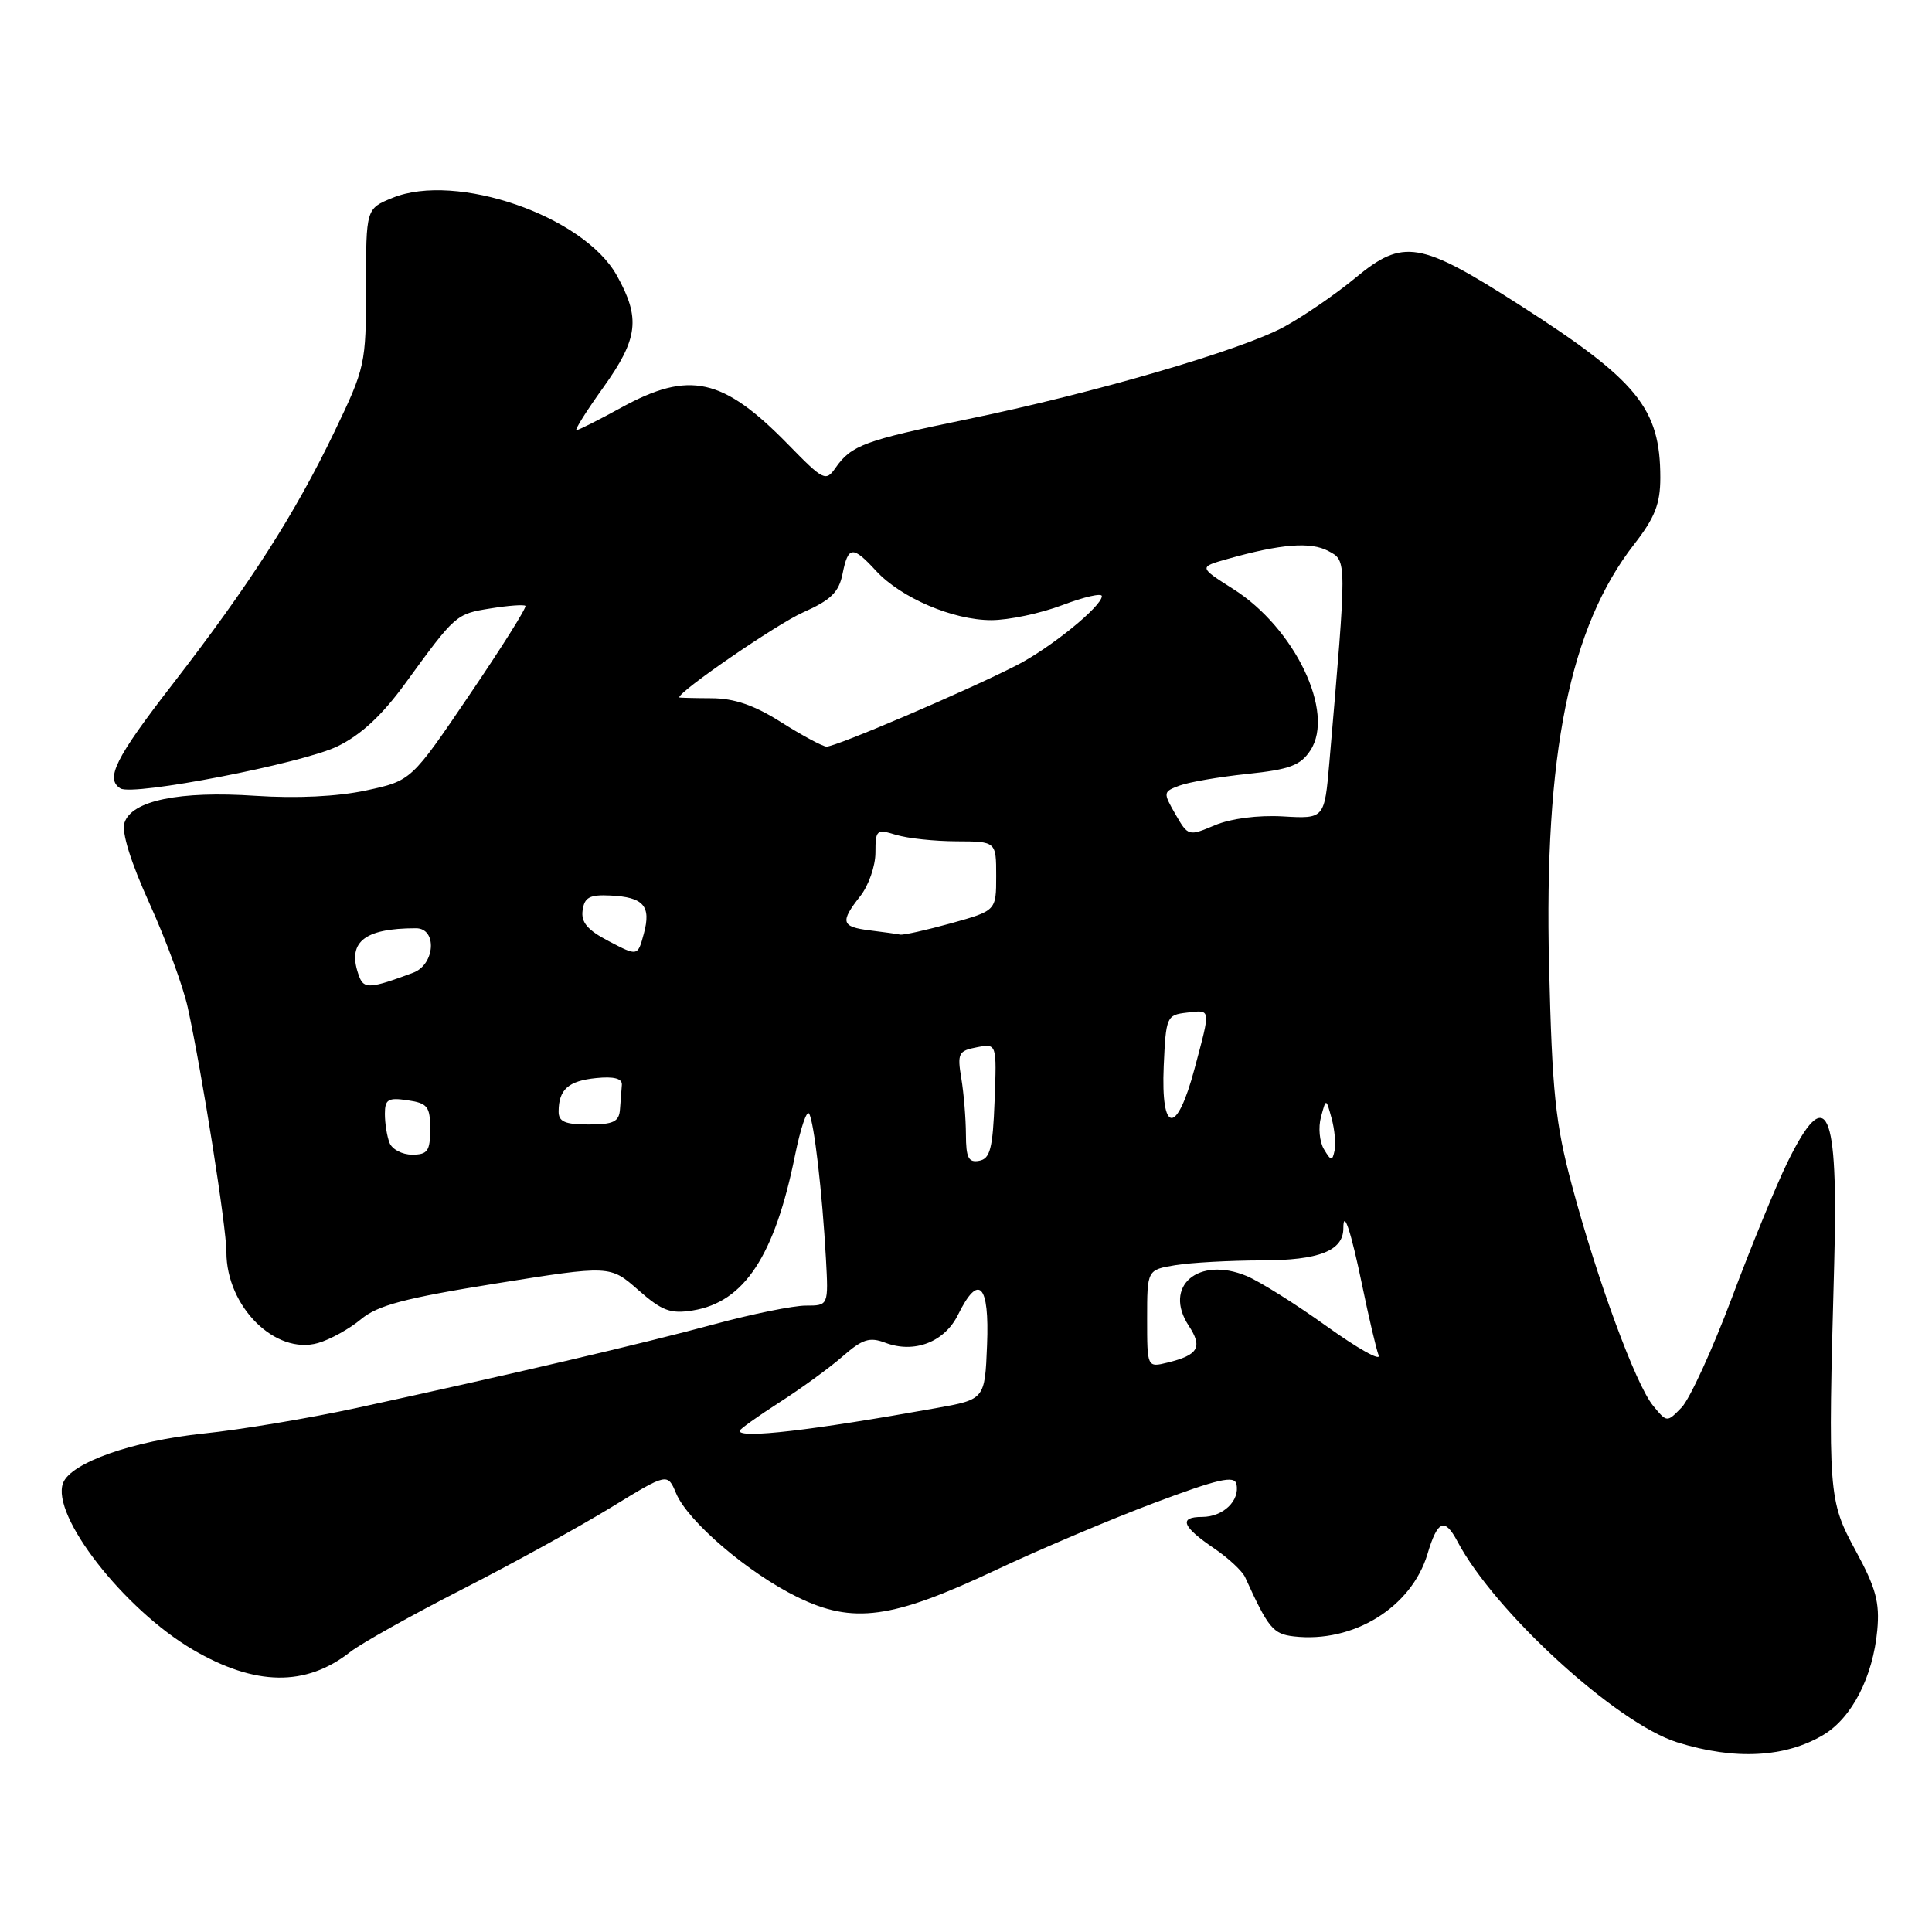 <?xml version="1.0" encoding="UTF-8" standalone="no"?>
<!DOCTYPE svg PUBLIC "-//W3C//DTD SVG 1.1//EN" "http://www.w3.org/Graphics/SVG/1.1/DTD/svg11.dtd" >
<svg xmlns="http://www.w3.org/2000/svg" xmlns:xlink="http://www.w3.org/1999/xlink" version="1.1" viewBox="0 0 256 256">
 <g >
 <path fill="currentColor"
d=" M 241.64 229.86 C 245.40 227.60 248.18 222.17 248.75 216.00 C 249.09 212.33 248.56 210.39 245.90 205.50 C 242.26 198.80 242.20 198.04 243.04 167.50 C 243.61 146.72 242.06 143.37 236.83 154.05 C 235.36 157.05 232.05 165.12 229.47 172.00 C 226.88 178.88 223.89 185.40 222.82 186.50 C 220.88 188.50 220.88 188.50 219.04 186.26 C 216.74 183.47 211.62 169.54 208.27 157.00 C 206.09 148.84 205.67 144.75 205.26 128.00 C 204.58 99.94 207.98 83.10 216.54 72.11 C 219.28 68.59 220.00 66.76 220.00 63.30 C 220.00 54.11 217.00 50.43 201.35 40.41 C 188.14 31.95 185.93 31.58 179.61 36.81 C 176.95 39.01 172.68 41.94 170.13 43.32 C 164.45 46.41 144.88 52.11 128.12 55.56 C 114.58 58.35 112.81 59.00 110.73 61.97 C 109.42 63.85 109.14 63.71 104.43 58.89 C 95.79 50.05 91.34 49.06 82.34 54.00 C 79.34 55.65 76.65 57.00 76.38 57.00 C 76.11 57.00 77.71 54.45 79.94 51.34 C 84.57 44.87 84.90 42.17 81.73 36.50 C 77.33 28.61 60.44 22.77 52.00 26.22 C 48.50 27.65 48.50 27.65 48.50 38.07 C 48.50 48.27 48.41 48.69 44.29 57.26 C 39.08 68.10 33.07 77.48 22.86 90.67 C 15.28 100.46 13.91 103.21 15.96 104.47 C 17.63 105.51 40.02 101.17 44.70 98.90 C 47.81 97.40 50.59 94.82 53.66 90.61 C 60.36 81.40 60.41 81.35 65.00 80.62 C 67.34 80.24 69.42 80.09 69.62 80.28 C 69.81 80.48 66.49 85.77 62.23 92.04 C 54.50 103.45 54.50 103.45 48.50 104.74 C 44.71 105.55 39.31 105.81 33.86 105.45 C 23.77 104.77 17.43 106.08 16.49 109.03 C 16.09 110.28 17.32 114.23 19.83 119.76 C 22.01 124.57 24.28 130.75 24.88 133.50 C 26.78 142.19 30.00 162.59 30.00 165.91 C 30.00 173.14 36.49 179.58 42.14 177.96 C 43.75 177.50 46.31 176.08 47.83 174.81 C 50.04 172.96 53.62 172.01 65.71 170.07 C 80.84 167.65 80.84 167.65 84.57 170.93 C 87.73 173.71 88.85 174.12 91.81 173.64 C 98.62 172.54 102.66 166.40 105.35 153.06 C 106.07 149.52 106.90 147.05 107.21 147.56 C 107.87 148.67 108.95 157.97 109.44 166.75 C 109.78 173.00 109.78 173.00 106.77 173.00 C 105.12 173.00 99.66 174.11 94.64 175.47 C 85.29 178.01 67.31 182.21 47.17 186.58 C 40.93 187.93 31.84 189.45 26.96 189.95 C 17.60 190.92 9.39 193.81 8.36 196.50 C 6.72 200.78 16.41 213.23 25.56 218.59 C 33.81 223.42 40.52 223.52 46.40 218.90 C 47.85 217.76 54.54 214.02 61.27 210.58 C 68.00 207.14 76.86 202.26 80.97 199.74 C 88.45 195.16 88.45 195.16 89.59 197.88 C 91.16 201.61 99.14 208.43 105.66 211.62 C 113.04 215.23 118.17 214.53 131.90 208.06 C 137.73 205.31 147.22 201.29 153.00 199.12 C 161.40 195.97 163.57 195.47 163.83 196.64 C 164.33 198.83 162.07 201.00 159.29 201.00 C 156.14 201.00 156.63 202.29 160.91 205.19 C 162.78 206.46 164.62 208.18 164.99 209.00 C 168.07 215.77 168.69 216.51 171.44 216.83 C 179.32 217.74 187.02 212.99 189.15 205.91 C 190.48 201.44 191.43 201.05 193.12 204.25 C 198.04 213.57 214.18 228.33 222.22 230.86 C 229.82 233.25 236.58 232.90 241.64 229.86 Z  M 98.00 189.60 C 98.00 189.39 100.36 187.70 103.24 185.85 C 106.12 184.01 109.90 181.26 111.64 179.74 C 114.27 177.44 115.22 177.13 117.30 177.92 C 121.14 179.38 125.15 177.84 126.94 174.22 C 129.68 168.64 131.12 170.14 130.79 178.22 C 130.50 185.43 130.50 185.43 124.00 186.59 C 107.49 189.55 98.00 190.65 98.00 189.60 Z  M 152.00 174.74 C 152.00 168.26 152.00 168.26 155.75 167.64 C 157.81 167.30 162.96 167.02 167.18 167.01 C 174.78 167.00 178.00 165.73 178.00 162.76 C 178.00 160.08 179.02 163.16 180.50 170.33 C 181.38 174.60 182.36 178.77 182.68 179.60 C 182.99 180.42 179.89 178.68 175.78 175.73 C 171.67 172.78 166.89 169.78 165.17 169.07 C 158.77 166.42 154.09 170.44 157.51 175.66 C 159.38 178.51 158.80 179.54 154.75 180.54 C 152.00 181.22 152.00 181.22 152.00 174.74 Z  M 127.99 150.32 C 127.98 148.22 127.71 144.87 127.38 142.89 C 126.83 139.58 127.00 139.23 129.43 138.77 C 132.08 138.26 132.08 138.26 131.79 145.87 C 131.55 152.18 131.20 153.54 129.75 153.81 C 128.33 154.08 128.00 153.42 127.99 150.32 Z  M 175.43 152.28 C 174.84 151.30 174.66 149.38 175.04 148.00 C 175.71 145.50 175.71 145.50 176.44 148.17 C 176.85 149.64 177.02 151.57 176.84 152.45 C 176.54 153.88 176.37 153.86 175.43 152.28 Z  M 51.61 151.42 C 51.27 150.55 51.00 148.83 51.00 147.59 C 51.00 145.67 51.43 145.41 54.00 145.79 C 56.66 146.18 57.00 146.62 57.00 149.61 C 57.00 152.52 56.66 153.00 54.61 153.00 C 53.29 153.00 51.94 152.29 51.61 151.42 Z  M 74.02 147.25 C 74.04 144.35 75.32 143.22 79.00 142.85 C 81.35 142.61 82.47 142.91 82.40 143.75 C 82.34 144.44 82.23 145.90 82.15 147.00 C 82.03 148.64 81.28 149.00 78.00 149.00 C 74.85 149.00 74.00 148.63 74.02 147.25 Z  M 154.20 141.25 C 154.49 134.71 154.59 134.49 157.25 134.18 C 160.50 133.81 160.45 133.48 158.29 141.59 C 155.93 150.46 153.81 150.29 154.20 141.25 Z  M 47.62 129.45 C 45.88 124.91 48.11 123.00 55.12 123.00 C 57.96 123.00 57.66 127.80 54.75 128.89 C 49.14 130.99 48.24 131.06 47.62 129.45 Z  M 80.70 124.73 C 77.85 123.25 76.97 122.22 77.20 120.62 C 77.44 118.90 78.13 118.53 80.86 118.66 C 85.28 118.87 86.31 120.04 85.31 123.72 C 84.50 126.72 84.50 126.72 80.70 124.73 Z  M 115.25 123.28 C 111.46 122.81 111.29 122.17 114.00 118.73 C 115.10 117.33 116.00 114.74 116.00 112.98 C 116.00 109.95 116.15 109.83 118.75 110.63 C 120.26 111.09 123.86 111.47 126.75 111.48 C 132.00 111.50 132.00 111.50 132.00 116.09 C 132.00 120.67 132.00 120.67 126.02 122.34 C 122.72 123.25 119.69 123.93 119.27 123.84 C 118.84 123.75 117.04 123.50 115.25 123.28 Z  M 155.75 107.89 C 154.10 105.01 154.11 104.91 156.28 104.10 C 157.50 103.64 161.55 102.94 165.28 102.55 C 170.91 101.96 172.33 101.42 173.64 99.42 C 176.93 94.41 171.58 83.23 163.43 78.06 C 158.83 75.14 158.83 75.14 162.67 74.06 C 169.73 72.07 173.68 71.76 176.01 73.01 C 178.49 74.33 178.48 73.92 176.15 101.00 C 175.50 108.50 175.50 108.50 170.00 108.18 C 166.69 107.99 163.09 108.46 160.97 109.35 C 157.49 110.82 157.43 110.81 155.75 107.89 Z  M 103.51 95.70 C 99.95 93.44 97.30 92.53 94.27 92.52 C 91.92 92.51 90.00 92.46 90.00 92.41 C 89.97 91.59 102.97 82.67 106.38 81.16 C 110.09 79.51 111.15 78.49 111.64 76.05 C 112.39 72.32 112.98 72.27 116.08 75.64 C 119.37 79.21 126.27 82.17 131.35 82.17 C 133.66 82.17 137.89 81.27 140.77 80.18 C 143.65 79.09 146.00 78.55 146.00 78.99 C 146.00 80.33 139.20 85.86 134.72 88.15 C 128.13 91.53 110.63 99.01 109.51 98.93 C 108.96 98.89 106.26 97.44 103.51 95.70 Z "/>
</g>
</svg>